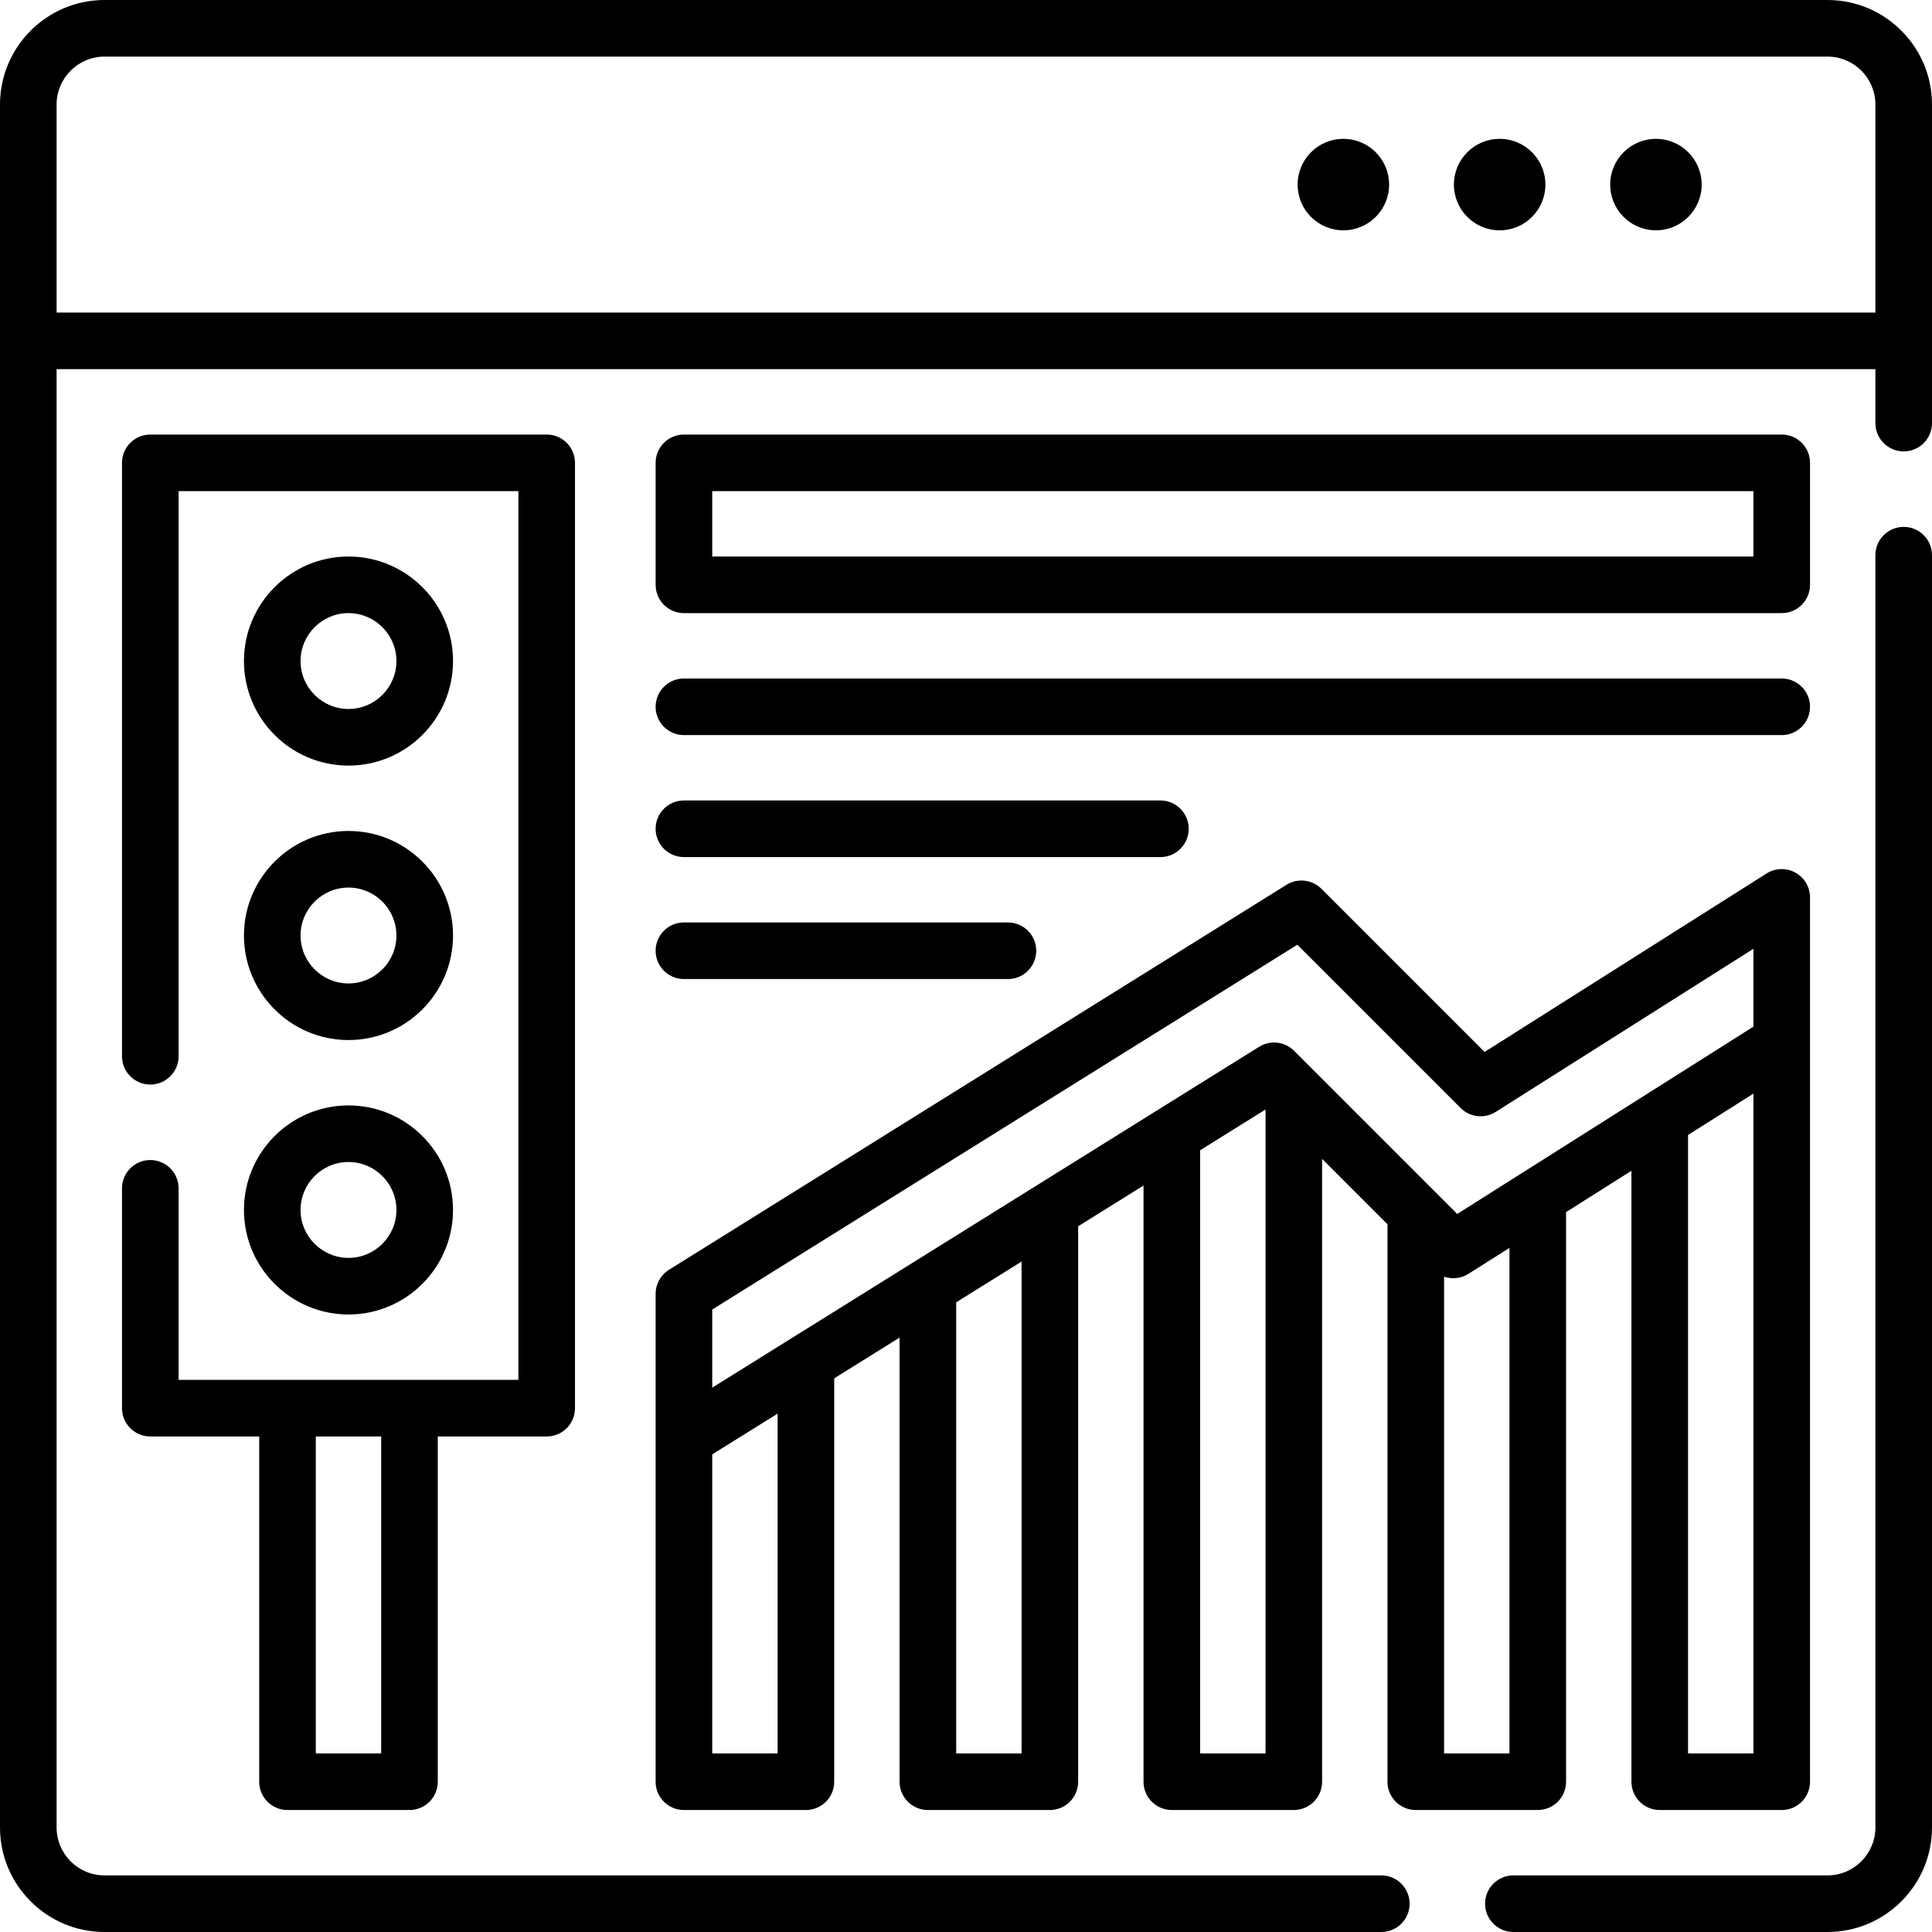 <svg id="Capa_1" enable-background="new 0 0 512 512" height="512" viewBox="0 0 512 512" width="512" xmlns="http://www.w3.org/2000/svg"><g><g><path d="m438.839 36.795c-6.695 0-12.122 5.427-12.122 12.122s5.427 12.122 12.122 12.122 12.122-5.427 12.122-12.122-5.427-12.122-12.122-12.122z"/><path d="m397.423 36.795c-6.695 0-12.122 5.427-12.122 12.122s5.427 12.122 12.122 12.122 12.122-5.427 12.122-12.122-5.427-12.122-12.122-12.122z"/><circle cx="356.006" cy="48.917" r="12.122"/><path d="m484.297 0h-456.594c-15.275 0-27.703 12.428-27.703 27.703v456.597c0 15.274 12.426 27.7 27.7 27.7h338.36c4.143 0 7.5-3.358 7.5-7.5s-3.357-7.5-7.5-7.5h-338.36c-7.003 0-12.7-5.697-12.7-12.7v-386.47h482v14.3c0 4.142 3.357 7.5 7.5 7.5s7.5-3.358 7.5-7.5v-84.427c0-15.275-12.428-27.703-27.703-27.703zm-469.297 82.83v-55.127c0-7.004 5.698-12.703 12.703-12.703h456.594c7.005 0 12.703 5.699 12.703 12.703v55.127z"/><path d="m504.5 139.63c-4.143 0-7.5 3.358-7.5 7.5v337.17c0 7.003-5.697 12.7-12.7 12.7h-83.24c-4.143 0-7.5 3.358-7.5 7.5s3.357 7.5 7.5 7.5h83.24c15.274 0 27.7-12.426 27.7-27.7v-337.17c0-4.142-3.357-7.5-7.5-7.5z"/><path d="m76.191 479.675h32.325c4.143 0 7.5-3.358 7.5-7.5v-91.495h28.863c4.143 0 7.5-3.358 7.5-7.5v-250.52c0-4.142-3.357-7.5-7.5-7.5h-105.049c-4.143 0-7.5 3.358-7.5 7.5v157.26c0 4.142 3.357 7.5 7.5 7.5s7.5-3.358 7.5-7.5v-149.76h90.05v235.52h-90.05v-50.76c0-4.142-3.357-7.5-7.5-7.5s-7.5 3.358-7.5 7.5v58.26c0 4.142 3.357 7.5 7.5 7.5h28.861v91.495c0 4.142 3.358 7.5 7.5 7.5zm24.826-15h-17.326v-83.995h17.325v83.995z"/><path d="m92.354 202.89c15.275 0 27.703-12.428 27.703-27.703s-12.428-27.703-27.703-27.703-27.704 12.428-27.704 27.703 12.428 27.703 27.704 27.703zm0-40.406c7.005 0 12.703 5.699 12.703 12.703s-5.698 12.703-12.703 12.703-12.703-5.699-12.703-12.703 5.698-12.703 12.703-12.703z"/><path d="m92.354 275.622c15.275 0 27.703-12.428 27.703-27.704 0-15.275-12.428-27.703-27.703-27.703s-27.704 12.428-27.704 27.703c0 15.276 12.428 27.704 27.704 27.704zm0-40.407c7.005 0 12.703 5.699 12.703 12.703 0 7.005-5.698 12.704-12.703 12.704s-12.703-5.699-12.703-12.704c-.001-7.004 5.698-12.703 12.703-12.703z"/><path d="m92.354 348.354c15.275 0 27.703-12.428 27.703-27.703s-12.428-27.703-27.703-27.703-27.704 12.427-27.704 27.702 12.428 27.704 27.704 27.704zm0-40.407c7.005 0 12.703 5.699 12.703 12.703s-5.698 12.703-12.703 12.703-12.704-5.698-12.704-12.703 5.699-12.703 12.704-12.703z"/><path d="m375.199 479.675h32.325c4.143 0 7.5-3.358 7.5-7.5v-150.955l17.325-10.957v161.912c0 4.142 3.357 7.5 7.5 7.5h32.325c4.143 0 7.5-3.358 7.5-7.5v-234.358c0-2.734-1.487-5.251-3.883-6.57-2.394-1.318-5.317-1.229-7.628.233l-74.732 47.299-43.233-43.234c-2.466-2.466-6.31-2.908-9.271-1.061l-163.647 102.026c-2.197 1.37-3.532 3.775-3.532 6.364v129.301c0 4.142 3.357 7.5 7.5 7.5h32.325c4.143 0 7.5-3.358 7.5-7.5v-106.9l17.325-10.799v117.699c0 4.142 3.357 7.5 7.5 7.5h32.325c4.143 0 7.5-3.358 7.5-7.5v-147.197l17.325-10.799v157.995c0 4.142 3.357 7.5 7.5 7.5h32.325c4.143 0 7.5-3.358 7.5-7.5v-165.056l17.325 17.325v147.732c.001 4.142 3.359 7.5 7.501 7.5zm24.825-15h-17.325v-126.342c2.095.716 4.458.51 6.43-.737l10.896-6.89v133.969zm47.326 0v-163.898l17.325-10.957v174.855zm-258.602-117.639 155.058-96.671 43.263 43.263c2.48 2.48 6.349 2.912 9.314 1.034l68.292-43.223v20.632l-78.493 49.64-43.235-43.236c-2.466-2.466-6.309-2.908-9.271-1.062l-144.928 90.333zm17.325 117.639h-17.325v-79.252l17.325-10.799zm64.651 0h-17.325v-119.549l17.325-10.799zm47.325 0v-159.845l17.325-10.799v170.644z"/><path d="m181.248 162.484h290.927c4.143 0 7.5-3.358 7.5-7.5v-32.325c0-4.142-3.357-7.5-7.5-7.5h-290.927c-4.143 0-7.5 3.358-7.5 7.5v32.325c0 4.142 3.357 7.5 7.5 7.5zm7.5-32.325h275.927v17.325h-275.927z"/><path d="m181.248 194.809h290.927c4.143 0 7.5-3.358 7.5-7.5s-3.357-7.5-7.5-7.5h-290.927c-4.143 0-7.5 3.358-7.5 7.5s3.357 7.5 7.5 7.5z"/><path d="m181.248 227.134h126.271c4.143 0 7.5-3.358 7.5-7.5s-3.357-7.5-7.5-7.5h-126.271c-4.143 0-7.5 3.358-7.5 7.5s3.357 7.5 7.5 7.5z"/><path d="m181.248 259.459h85.863c4.143 0 7.5-3.358 7.5-7.5s-3.357-7.5-7.5-7.5h-85.863c-4.143 0-7.5 3.358-7.5 7.5s3.357 7.5 7.5 7.5z"/></g></g></svg>
